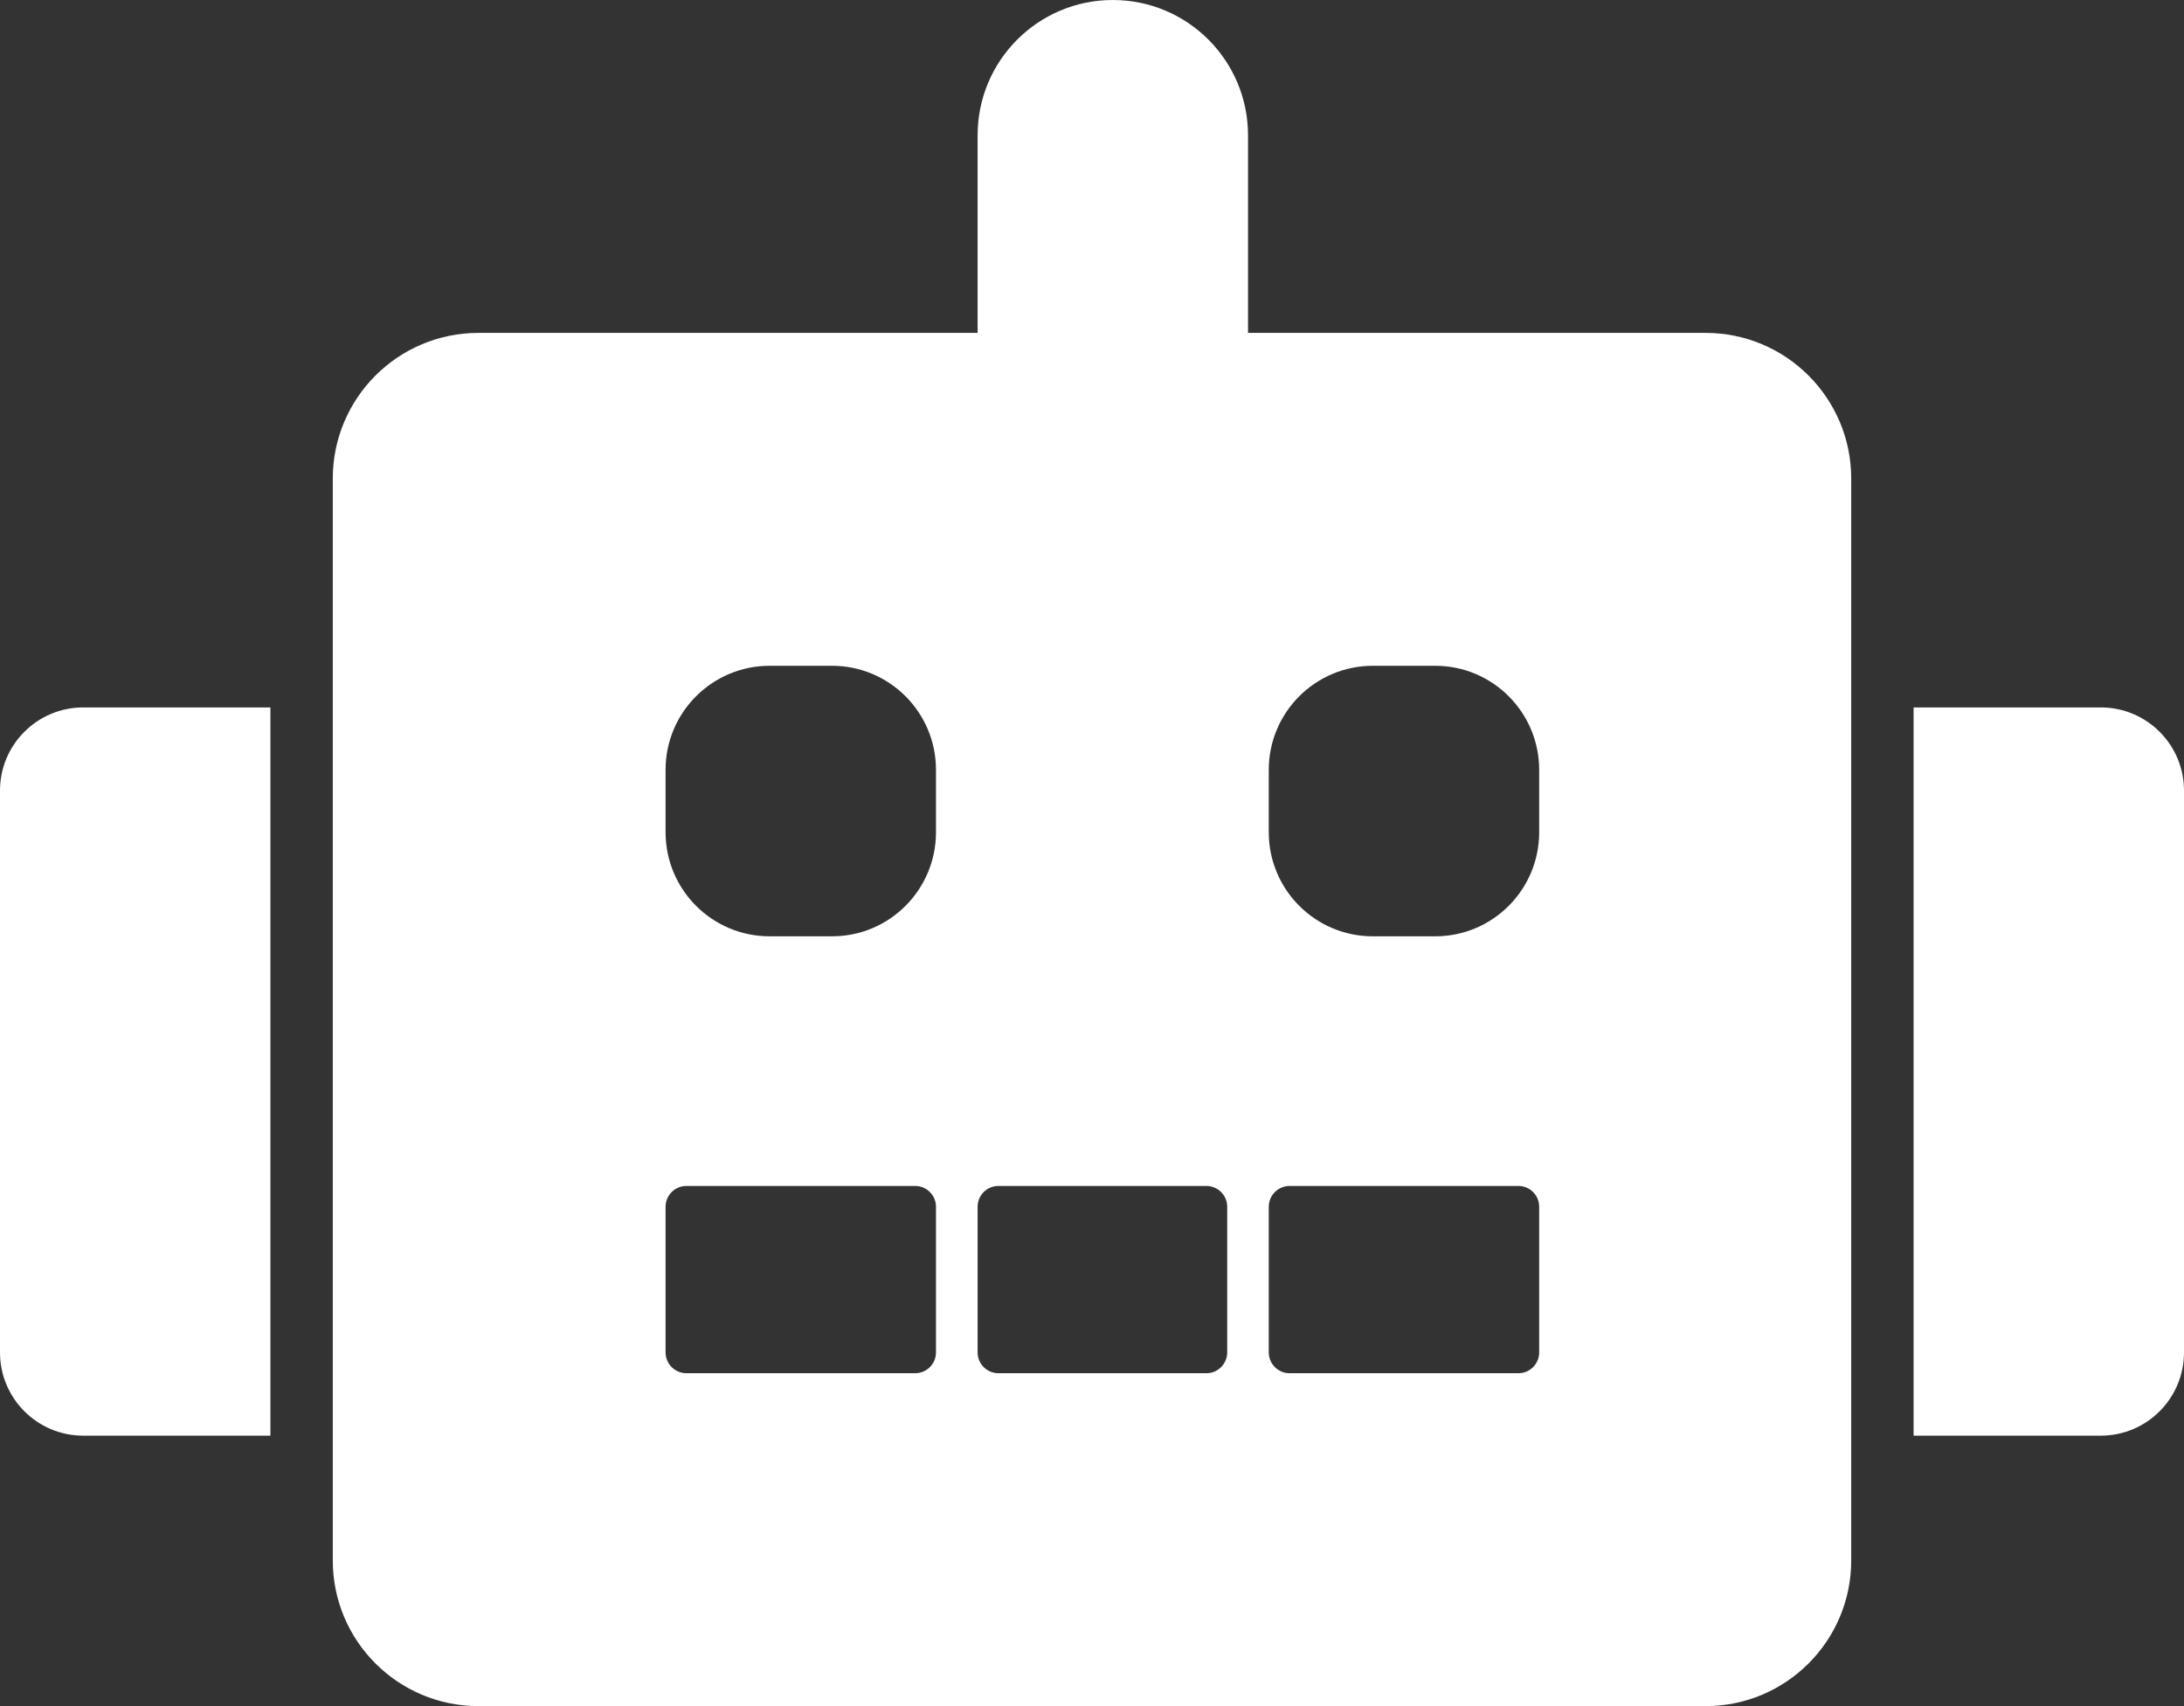<svg width="32" height="25" viewBox="0 0 32 25" fill="none" xmlns="http://www.w3.org/2000/svg">
<rect x="0" y="0" width="32" height="25" fill="#333333" stroke="none"/>
<path d="M16.305 0C17.399 0 18.286 0.887 18.286 1.982V4.878H24.991C26.169 4.878 27.124 5.834 27.124 7.012V22.866C27.124 24.044 26.169 25 24.991 25H7.01C5.831 25 4.876 24.044 4.876 22.866V7.012C4.876 5.834 5.831 4.878 7.01 4.878H14.324V1.982C14.324 0.887 15.211 0 16.305 0ZM3.962 10.366V21.037H1.219C0.546 21.037 0 20.491 0 19.817V11.585C3.68152e-09 10.912 0.546 10.366 1.219 10.366H3.962ZM30.781 10.366C31.454 10.366 32 10.912 32 11.585V19.817C32 20.491 31.454 21.037 30.781 21.037H28.038V10.366H30.781ZM10.057 17.378C9.889 17.378 9.752 17.515 9.752 17.683V19.817C9.752 19.985 9.889 20.122 10.057 20.122H13.409C13.578 20.122 13.714 19.985 13.714 19.817V17.683C13.714 17.515 13.578 17.378 13.409 17.378H10.057ZM14.629 17.378C14.46 17.378 14.324 17.515 14.324 17.683V19.817C14.324 19.985 14.46 20.122 14.629 20.122H17.676C17.845 20.122 17.981 19.985 17.981 19.817V17.683C17.981 17.515 17.845 17.378 17.676 17.378H14.629ZM18.895 17.378C18.727 17.378 18.59 17.515 18.59 17.683V19.817C18.59 19.985 18.727 20.122 18.895 20.122H22.248C22.416 20.122 22.552 19.985 22.552 19.817V17.683C22.552 17.515 22.416 17.378 22.248 17.378H18.895ZM11.276 9.756C10.435 9.756 9.752 10.439 9.752 11.28V12.195C9.752 13.037 10.435 13.72 11.276 13.72H12.191C13.032 13.72 13.714 13.037 13.714 12.195V11.28C13.714 10.439 13.032 9.756 12.191 9.756H11.276ZM20.114 9.756C19.273 9.756 18.59 10.439 18.59 11.28V12.195C18.59 13.037 19.273 13.72 20.114 13.72H21.029C21.87 13.72 22.552 13.037 22.552 12.195V11.28C22.552 10.439 21.87 9.756 21.029 9.756H20.114Z" fill="white"/>
</svg>
